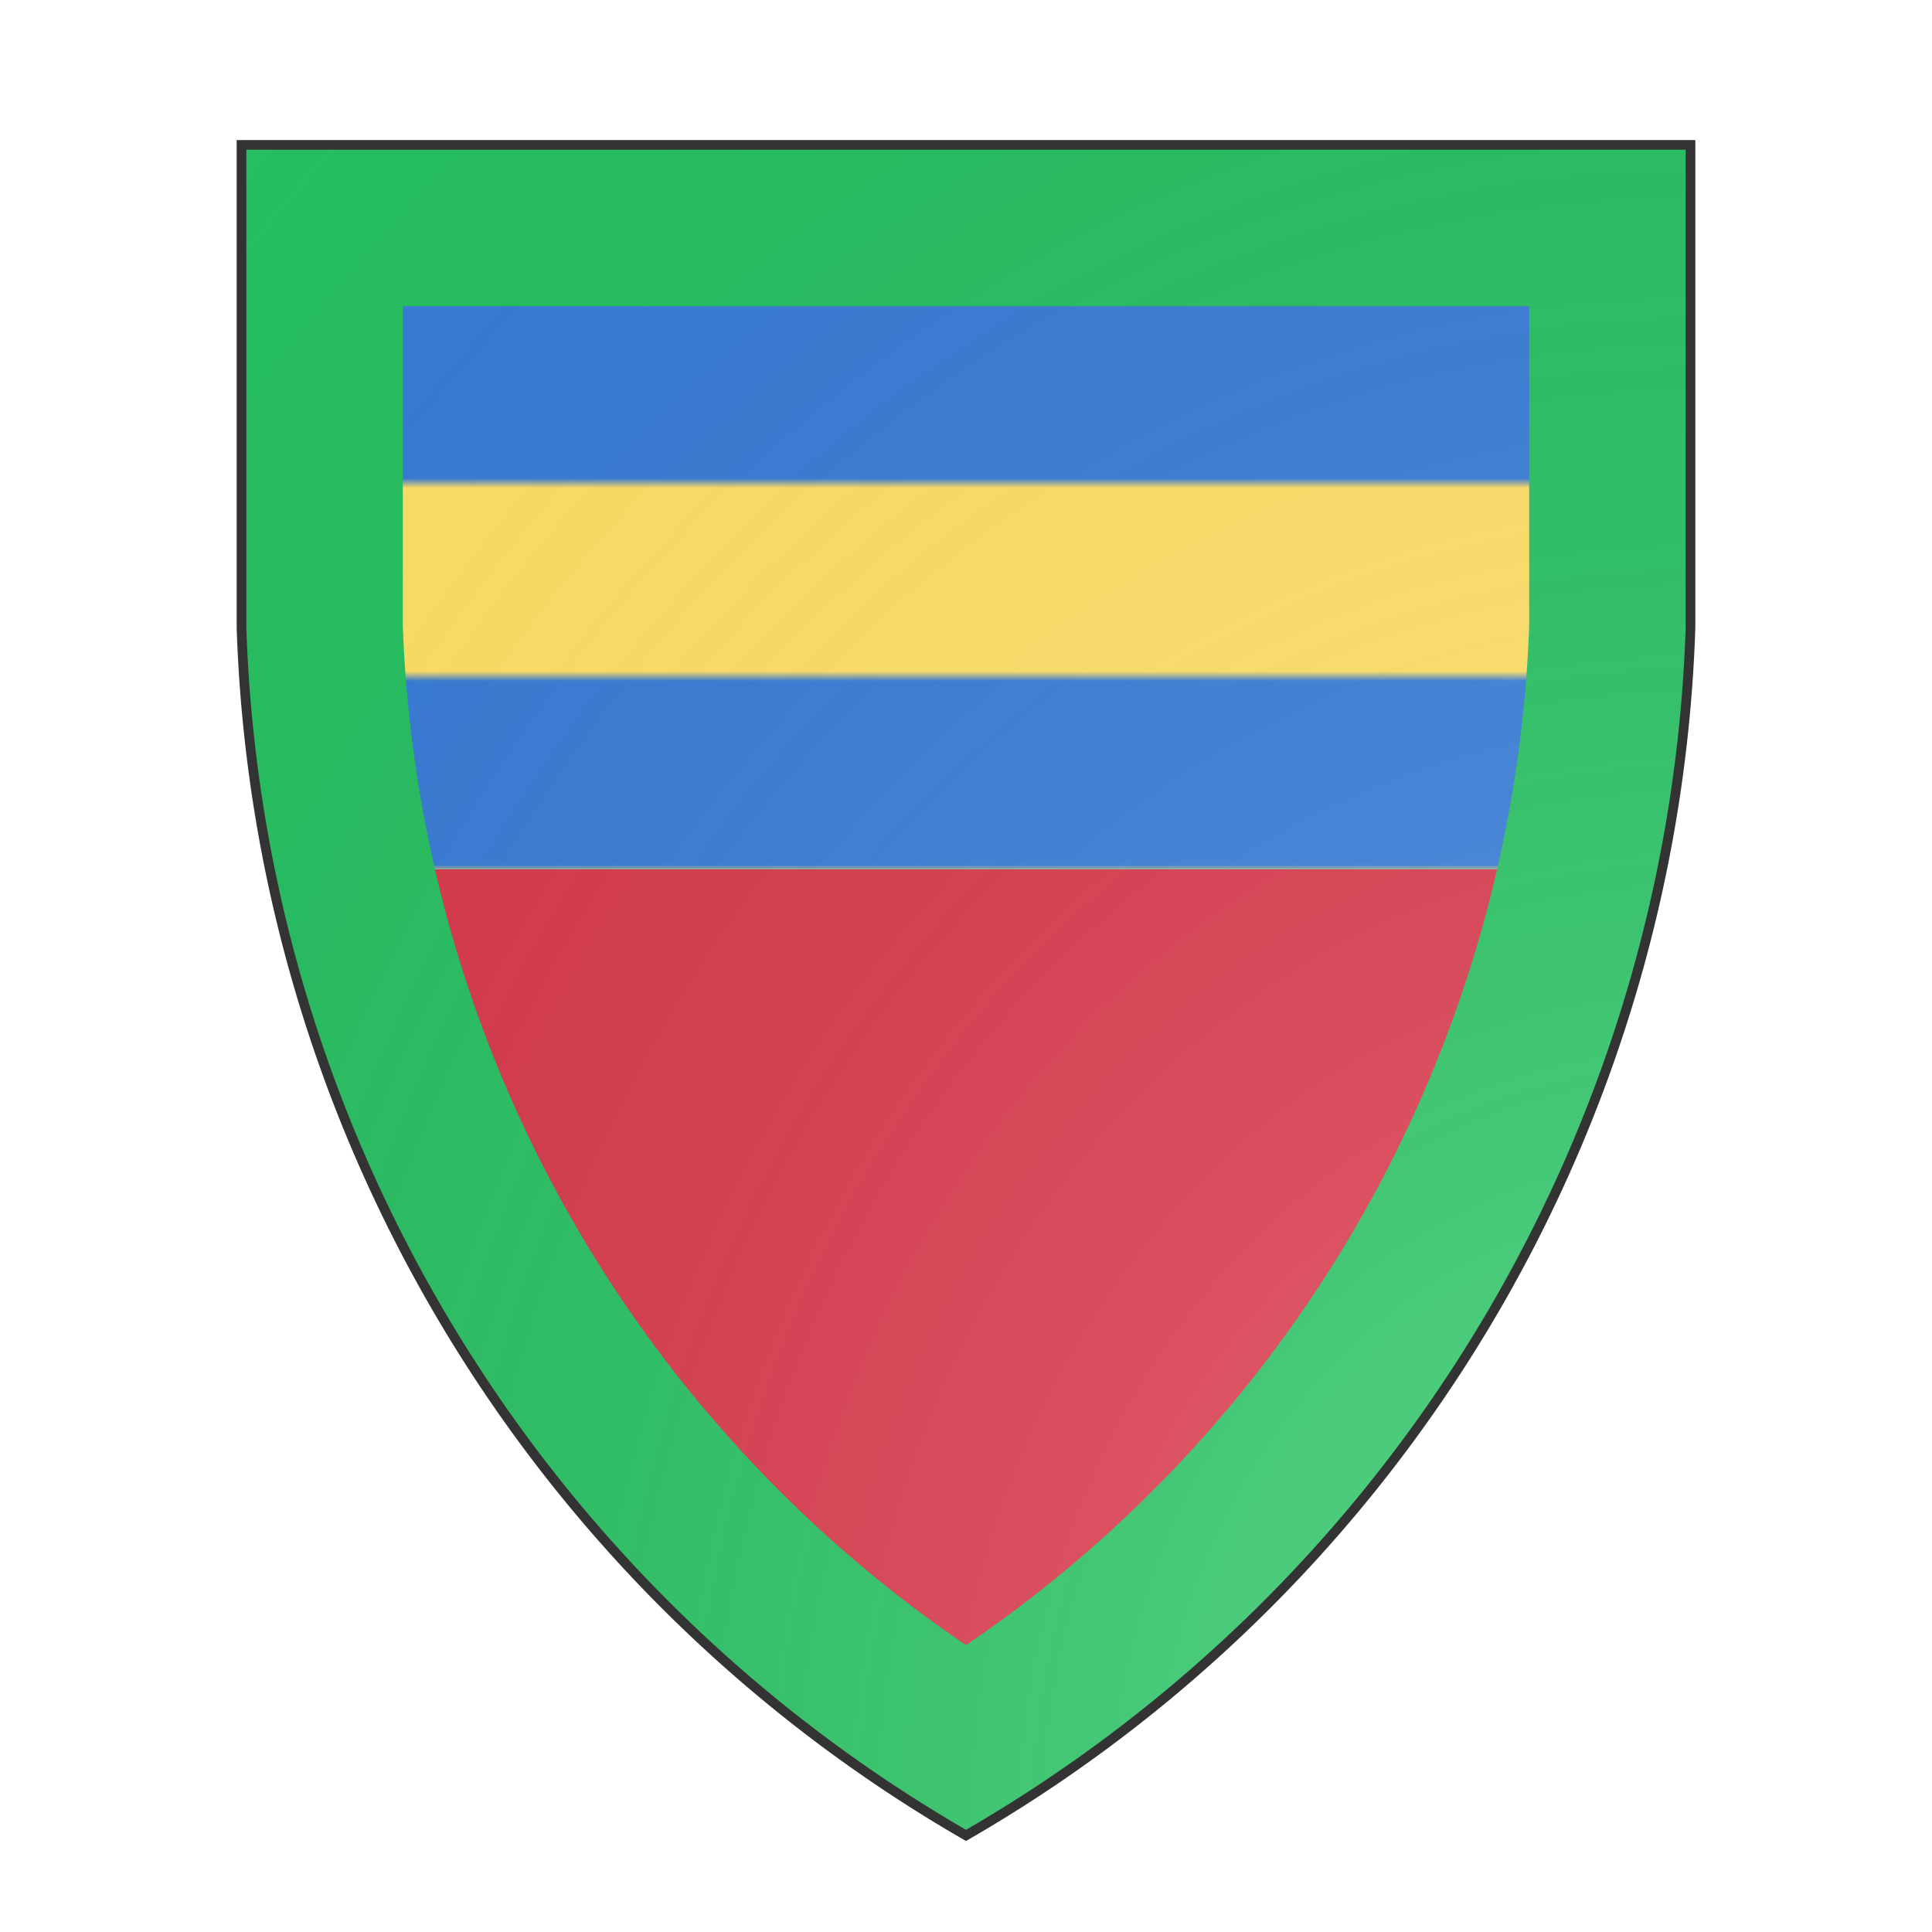 <svg id="coaworld_burg_213_burg_213_s0" width="500" height="500" viewBox="0 10 200 200" xmlns="http://www.w3.org/2000/svg"><defs><clipPath id="heater_coaworld_burg_213_burg_213_s0"><path d="m25,25 h150 v50 a150,150,0,0,1,-75,125 a150,150,0,0,1,-75,-125 z"/></clipPath><clipPath id="divisionClip_coaworld_burg_213_burg_213_s0"><rect x="0" y="100" width="200" height="100"/></clipPath><pattern id="barry-or-azure-small" width="20" height="80" viewBox="0 0 25 100" patternUnits="userSpaceOnUse"><rect width="25" height="100" fill="#377cd7"/><rect x="0" y="25" width="25" height="25" fill="#ffe066"/><rect x="0" y="75" width="25" height="25" fill="#ffe066"/></pattern><radialGradient id="backlight" cx="100%" cy="100%" r="150%"><stop stop-color="#fff" stop-opacity=".3" offset="0"/><stop stop-color="#fff" stop-opacity=".15" offset=".25"/><stop stop-color="#000" stop-opacity="0" offset="1"/></radialGradient></defs><g clip-path="url(#heater_coaworld_burg_213_burg_213_s0)"><rect x="0" y="0" width="200" height="200" fill="url(#barry-or-azure-small)"/><g clip-path="url(#divisionClip_coaworld_burg_213_burg_213_s0)"><rect x="0" y="0" width="200" height="200" fill="#d7374a"/></g><g fill="#26c061" stroke="none"><path d="m25,25 h150 v50 a150,150,0,0,1,-75,125 a150,150,0,0,1,-75,-125 z" fill="none" stroke="#26c061" stroke-width="16.7%"/></g></g><path d="m25,25 h150 v50 a150,150,0,0,1,-75,125 a150,150,0,0,1,-75,-125 z" fill="url(#backlight)" stroke="#333"/></svg>